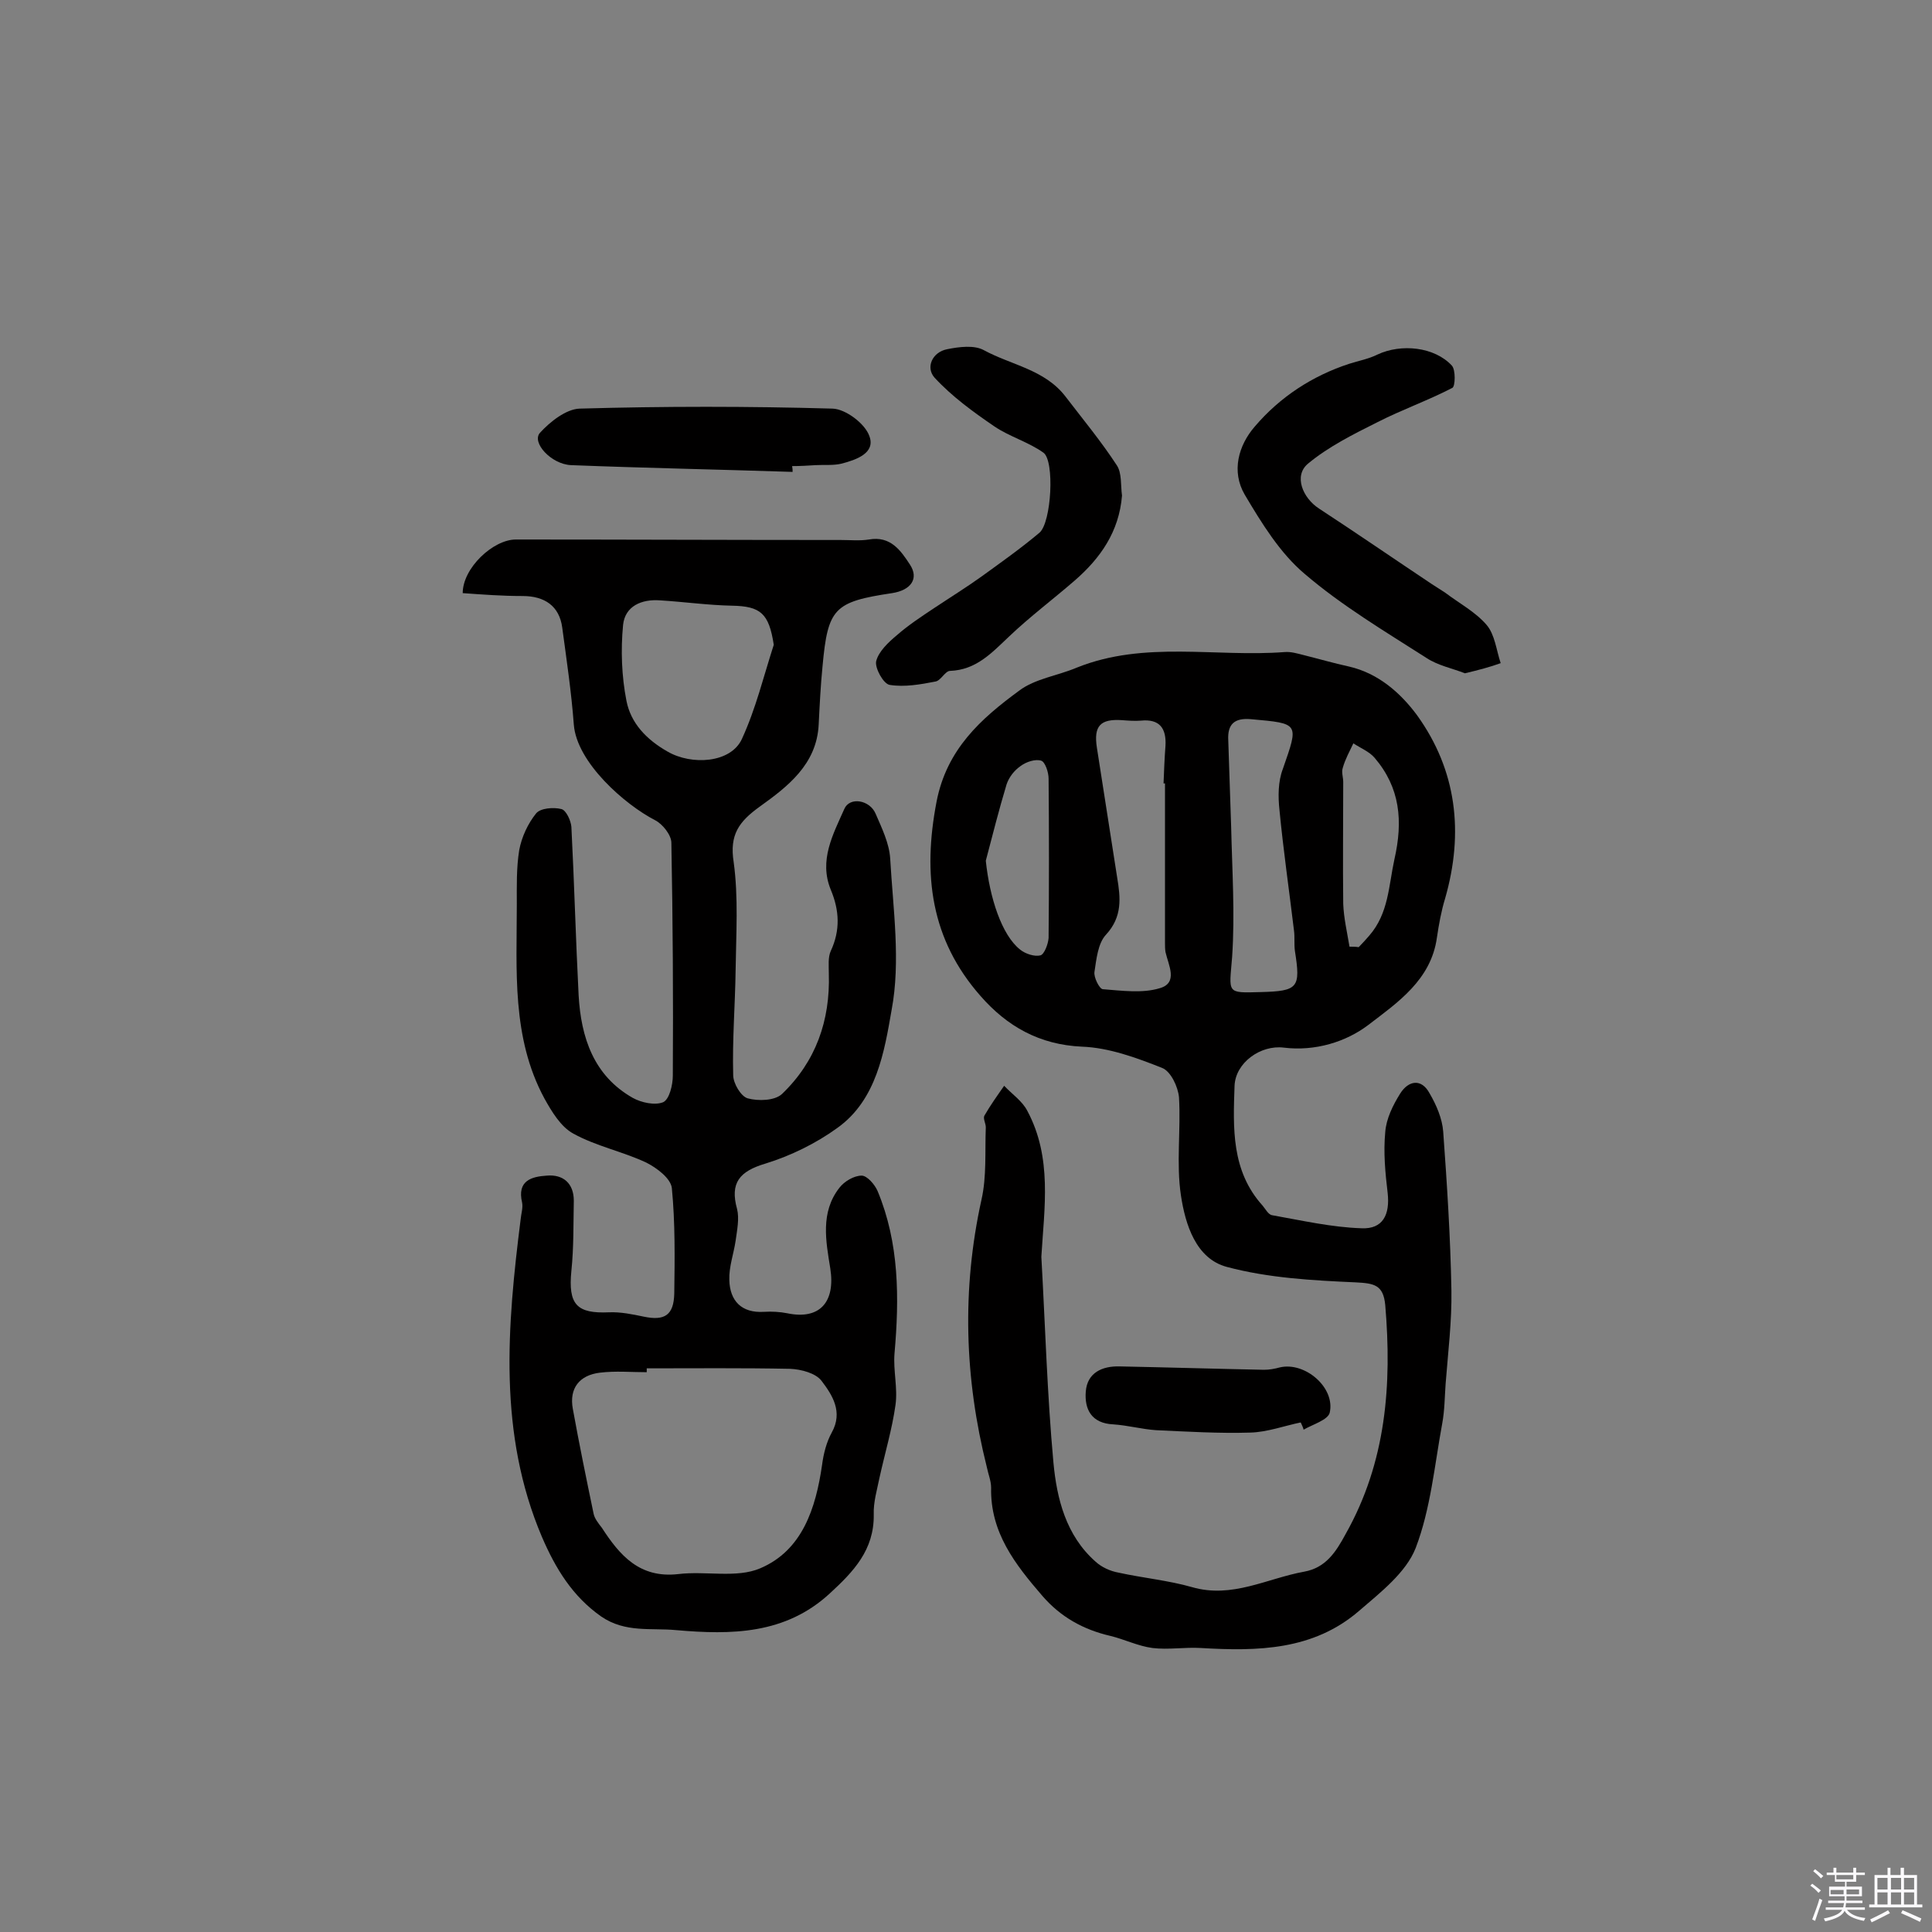 <svg enable-background="new 0 0 400 400" viewBox="0 0 400 400" xmlns="http://www.w3.org/2000/svg"><rect x="0" y="0" width="400" height="400" fill="#808080" stroke="none"/><path d="m374.8 390.4.4-.4c.7.5 1.3 1 1.8 1.4l-.5.5c-.5-.6-1.1-1.1-1.7-1.5zm1 7.3-.6-.3c.5-1.4 1.1-2.8 1.5-4.3.2.1.4.2.6.3-.5 1.3-1 2.8-1.5 4.3zm-.4-10.3.4-.4c.4.3 1 .8 1.7 1.4l-.5.5c-.4-.5-1-1-1.6-1.5zm2.5.3h1.7v-1h.6v1h3.5v-1h.6v1h1.8v.5h-1.8v1.4h-2v1h3.2v2h-3.2v.9h3.3v.5h-3.4c0 .3-.1.6-.1.9h4v.5h-3.7c.7.9 1.9 1.5 3.8 1.7-.1.2-.2.4-.3.6-2.1-.4-3.5-1.1-4-2.1-.4 1-1.8 1.7-4 2.2-.1-.2-.2-.4-.3-.6 2.1-.4 3.4-1 3.8-1.8h-3.4v-.5h3.6c.1-.3.1-.6.2-.9h-3.3v-.5h3.4c0-.3 0-.6 0-.9h-3.2v-2h3.3v-1h-2.1v-1.4h-1.7v-.5zm1.1 3.5v1h2.7c0-.3 0-.4 0-.4 0-.1 0-.2 0-.2 0-.1 0-.2 0-.3h-2.7zm1.2-3v.9h3.5v-.9zm4.7 3h-2.6v.6.4h2.6z" fill="#fbfafc"/><path d="m393.6 386.7h.6v1.5h2.7v6.1h1.1v.6h-11v-.6h1.1v-6.1h2.7v-1.5h.6v1.5h2.1v-1.5zm-2.7 8.8.4.6c-1.2.6-2.5 1.3-3.8 1.9-.1-.2-.2-.4-.3-.6 1.2-.6 2.5-1.2 3.7-1.9zm-2.2-6.7v2.4h2.1v-2.4zm0 3v2.5h2.1v-2.5zm2.8-3v2.4h2.1v-2.4zm0 3v2.5h2.1v-2.5zm6 6.1c-1.4-.7-2.7-1.3-3.9-1.8l.3-.6c1.5.6 2.7 1.2 3.9 1.7zm-1.2-9.1h-2.1v2.4h2.1zm-2.1 3v2.5h2.1v-2.5z" fill="#fbfafc"/><g fill="#010000"><path d="m215.6 260.2c.8 14.2 1.2 28.4 2.5 42.6.7 7.5 2.6 15.1 8.7 20.5 1.3 1.2 3.1 2 4.8 2.3 5 1.1 10.3 1.6 15.2 3 8.3 2.4 15.5-1.8 23.2-3.2 4.5-.8 6.6-4.1 8.6-7.8 8.4-14.9 9.6-30.9 8.2-47.4-.4-4.2-2.3-4.5-6.1-4.7-9-.4-18.1-.9-26.7-3.2-6.4-1.7-8.6-8.8-9.5-14.8-1-6.6 0-13.5-.4-20.3-.2-2.2-1.7-5.4-3.5-6.1-5.3-2.1-11-4.2-16.6-4.4-8.8-.4-15.5-4.2-21-10.5-10.3-11.7-12-25.1-9.1-40.2 2.1-10.9 9.2-17.2 17.1-23 3.3-2.5 8-3.1 12-4.8 14-5.6 28.7-2.1 43-3.2 1.3-.1 2.6.3 3.8.6 3.2.8 6.3 1.7 9.5 2.4 6.1 1.4 10.7 5.5 14.1 10.1 8.2 11.4 9.7 24.3 5.8 37.9-.8 2.6-1.3 5.4-1.7 8.1-1.2 8.8-8.2 13.5-14.2 18.1-4.6 3.5-11 5.5-17.5 4.7-4.8-.6-10 3.1-10.2 7.9-.3 8.7-.7 17.6 5.8 24.8.6.7 1.2 1.9 2 2 6.2 1.1 12.3 2.5 18.5 2.7 4.4.2 5.9-2.8 5.4-7.3-.5-4.2-.9-8.4-.5-12.6.2-2.8 1.6-5.6 3.1-8 1.7-2.7 4.4-3.2 6.1 0 1.4 2.4 2.6 5.2 2.8 7.9.8 11 1.5 21.9 1.7 32.9.1 6.4-.7 12.8-1.2 19.3-.2 2.8-.2 5.5-.7 8.2-1.6 8.7-2.4 17.7-5.5 25.8-2 5.1-7.3 9.2-11.7 13-9.5 8.2-21 8.4-32.8 7.7-3.3-.2-6.7.4-10 0-3-.4-5.8-1.8-8.7-2.5-5.6-1.3-10.3-3.9-14.1-8.3-5.6-6.5-10.8-13.1-10.6-22.4 0-1.4-.6-2.8-.9-4.3-4.6-18.3-5.2-36.7-1.1-55.3 1.1-4.8.7-10 .9-15 0-.8-.6-1.8-.3-2.4 1.2-2.1 2.7-4.2 4.1-6.2 1.6 1.7 3.8 3.2 4.8 5.2 5.2 9.7 3.5 20.1 2.9 30.2zm45.4-54.8c7.8-.2 8.3-.9 7.1-8.5-.2-1.4 0-2.9-.2-4.3-1-8.3-2.2-16.6-3-24.9-.3-2.8-.3-5.9.7-8.5 3.3-9.5 3.5-9.4-6.6-10.3-3.4-.3-4.9 1-4.7 4.4.2 6 .4 12 .6 18 .2 8.9.8 17.9.2 26.8-.6 7.6-1.3 7.5 5.9 7.3zm-19.8-43.2c-.1 0-.2 0-.3 0 .1-2.6.2-5.2.4-7.8.2-3.6-1.2-5.6-5.1-5.2-1.3.1-2.6 0-3.9-.1-4.5-.3-5.9 1.2-5.2 5.7 1.4 9 2.8 17.9 4.2 26.9.7 4.2 1.1 8.1-2.3 11.8-1.7 1.8-2 5.1-2.4 7.7-.2 1.1 1 3.5 1.7 3.6 3.9.3 8.2.9 11.8-.2 3.9-1.1 1.8-4.8 1.2-7.5-.1-.6-.1-1.3-.1-1.9 0-11 0-22 0-33zm-37.1 16c.8 7.7 3.3 15.4 7.1 18.4 1.1.9 3 1.5 4.2 1.2.8-.2 1.6-2.3 1.7-3.6.1-11 .1-22 0-33 0-1.3-.7-3.4-1.5-3.7-1.2-.4-3.1.2-4.3 1.1-1.3.9-2.4 2.3-2.9 3.8-1.6 5.3-2.9 10.5-4.3 15.8zm75.3 17.8c.6 0 1.3 0 1.9.1.8-.8 1.5-1.6 2.2-2.4 4-4.6 4-10.3 5.2-15.8 1.8-7.9 1.2-14.8-4.1-21-1.1-1.3-2.9-2-4.4-3-.8 1.7-1.7 3.3-2.2 5.1-.3.9.1 1.9.1 2.9 0 8.4-.1 16.8 0 25.2.1 2.9.8 5.9 1.3 8.9z"/><path d="m95.8 122.8c0-5.2 6.3-11.1 11-11.1 22.4 0 44.8.1 67.3.1 1.9 0 3.9.2 5.8-.1 4.5-.8 6.6 2.3 8.5 5.2s.2 5.3-3.7 5.9c-12 1.8-13.3 3.1-14.4 15.1-.4 4-.6 8.1-.8 12.1-.4 8.3-6.5 12.9-12.2 17-4.3 3.1-6.3 5.8-5.4 11.5 1 7.3.5 14.9.4 22.4-.1 7.2-.7 14.4-.5 21.7 0 1.7 1.6 4.4 3 4.8 2.2.6 5.6.5 7.1-.9 7-6.7 10-15.2 9.7-24.9 0-1.6-.2-3.4.4-4.7 2-4.3 1.8-8.4 0-12.7-2.5-6.1.5-11.5 2.8-16.7 1.1-2.6 5.3-1.9 6.5 1 1.3 3 2.8 6.1 3 9.2.6 10.5 2.2 21.3.3 31.4-1.5 8.6-3.1 18.6-11.2 24.4-4.4 3.2-9.7 5.8-14.9 7.4-5.4 1.6-7.4 4-5.9 9.4.5 2 0 4.4-.3 6.6-.4 2.7-1.4 5.4-1.3 8.1.1 4.3 2.5 6.9 7.2 6.6 1.6-.1 3.3 0 4.8.3 6.7 1.4 10-2.3 8.9-9.3-.9-5.6-2.1-11.6 1.9-16.7 1-1.3 3-2.5 4.6-2.5 1.1 0 2.7 1.8 3.3 3.2 4.5 10.8 4.5 22.2 3.5 33.6-.3 3.5.7 7.2.2 10.7-.7 5-2.2 10-3.3 15-.5 2.5-1.3 5.1-1.2 7.7.1 7.3-4.2 11.8-9.1 16.3-9.2 8.5-20.4 8.6-31.8 7.6-5.2-.5-10.5.6-15.5-2.8-6-4.2-9.5-10-12.3-16.5-9.1-21.4-7.2-43.6-4.4-65.8.1-1.1.5-2.3.3-3.4-1.1-4.6 2-5.4 5.1-5.6 3.4-.3 5.6 1.6 5.6 5.2-.1 4.8 0 9.7-.5 14.5-.7 7 1.1 8.9 7.8 8.6 2.4-.1 4.8.4 7.2.9 4.3.9 6.2-.3 6.3-4.8.1-7.3.2-14.6-.5-21.8-.2-2-3.1-4.2-5.3-5.3-4.9-2.3-10.4-3.4-15.1-6-2.6-1.4-4.5-4.6-6-7.3-6.8-12.6-5.7-26.5-5.7-40.2 0-3.7-.1-7.5.5-11.2.5-2.7 1.8-5.5 3.5-7.6.9-1.1 3.6-1.3 5.2-.9 1 .2 2 2.4 2.1 3.7.6 11.6.9 23.3 1.5 34.9.5 8.7 3.1 16.6 11.2 21.2 1.8 1 4.6 1.6 6.3.9 1.3-.6 2-3.6 2-5.5.1-16.1 0-32.1-.3-48.2 0-1.6-1.8-3.9-3.4-4.7-6.2-3.2-16.2-11.9-16.8-19.8-.5-6.7-1.5-13.4-2.4-20.1-.6-4.4-3.6-6.5-8.2-6.5-4.2 0-8.2-.3-12.4-.6zm38.1 160.5v.8c-3.2 0-6.5-.3-9.7.1-4.2.5-6.4 3.2-5.6 7.5 1.3 7.2 2.8 14.5 4.3 21.7.2 1 1 2 1.7 2.9 3.7 5.7 7.8 10.5 15.8 9.6 5.7-.7 12.1.9 17-1.2 8.7-3.7 11.5-12.4 12.8-21.4.3-2.3.9-4.7 2-6.7 2.4-4.3.1-7.8-2.1-10.7-1.2-1.6-4.2-2.4-6.5-2.5-9.9-.2-19.8-.1-29.7-.1zm26.3-149.8c-1-6.5-2.7-8-8.7-8.1-4.9-.1-9.9-.8-14.8-1.1-3.9-.3-7.3 1.2-7.7 5.1-.5 5.2-.3 10.6.7 15.7.9 4.6 4.1 8 8.5 10.5 5 2.9 13.1 2.4 15.4-2.6 2.9-6.3 4.5-13 6.6-19.5z"/><path d="m303.3 139.4c-2.5-1-5.6-1.6-8-3.2-8.6-5.5-17.5-10.8-25.2-17.4-5.1-4.3-8.9-10.5-12.4-16.4-2.8-4.8-1.3-10.2 2.1-14.1 5.2-6.1 11.9-10.5 19.6-13 1.9-.6 4-1 5.8-1.9 4.9-2.3 11.8-1.6 15.4 2.3.8.9.7 4.3.1 4.6-5 2.6-10.4 4.5-15.5 7.1-5 2.5-10.2 5.1-14.4 8.6-3 2.5-1.1 7.1 2.3 9.3 7.8 5.1 15.5 10.4 23.3 15.6.9.6 1.9 1.2 2.8 1.8 2.9 2.2 6.3 4 8.6 6.7 1.7 2 2 5.2 2.9 7.9-2.2.8-4.5 1.4-7.4 2.1z"/><path d="m232.3 102.6c-.6 7.5-4.5 13-9.8 17.6-4.5 3.9-9.3 7.5-13.6 11.6-3.6 3.4-6.8 6.9-12.2 7.1-1 0-1.9 2-3 2.2-3.1.6-6.4 1.2-9.5.7-1.3-.2-3.1-3.5-2.8-4.9.5-2 2.5-3.9 4.3-5.4 2.4-2.1 5-3.8 7.7-5.6 3.3-2.2 6.7-4.3 9.9-6.6 4-2.9 8.1-5.8 11.9-9 2.5-2.1 3.2-15 .8-16.6-3.1-2.2-7-3.3-10.1-5.4-4.4-3-8.8-6.2-12.4-10.1-1.9-2.1-.5-5.3 2.6-5.9 2.5-.5 5.6-.9 7.6.2 5.7 3.1 12.6 4 16.9 9.6 3.6 4.7 7.4 9.3 10.6 14.2 1.1 1.6.8 4.2 1.1 6.3z"/><path d="m164.1 97.7c-15.3-.5-30.6-.8-45.9-1.4-4.1-.2-8.2-4.7-6.4-6.7 2.1-2.3 5.4-4.9 8.2-5 17.5-.5 34.9-.5 52.4 0 2.7.1 6.7 3.1 7.6 5.7 1.3 3.5-2.7 4.9-5.8 5.7-1.7.4-3.5.2-5.3.3-1.6.1-3.2.2-4.9.2.1.5.1.8.1 1.2z"/><path d="m269.3 294.5c-3.4.7-6.9 2-10.4 2.1-6.5.2-13.1-.2-19.6-.5-2.9-.2-5.8-1-8.8-1.2-4.5-.2-6-3.1-5.7-6.8.3-3.9 3.4-5.3 7-5.2 10 .2 19.9.5 29.9.7 1.1 0 2.2-.2 3.3-.5 5.2-1.2 11.5 4.2 10.3 9.4-.4 1.5-3.5 2.4-5.4 3.5-.1-.5-.4-1-.6-1.5z"/></g></svg>